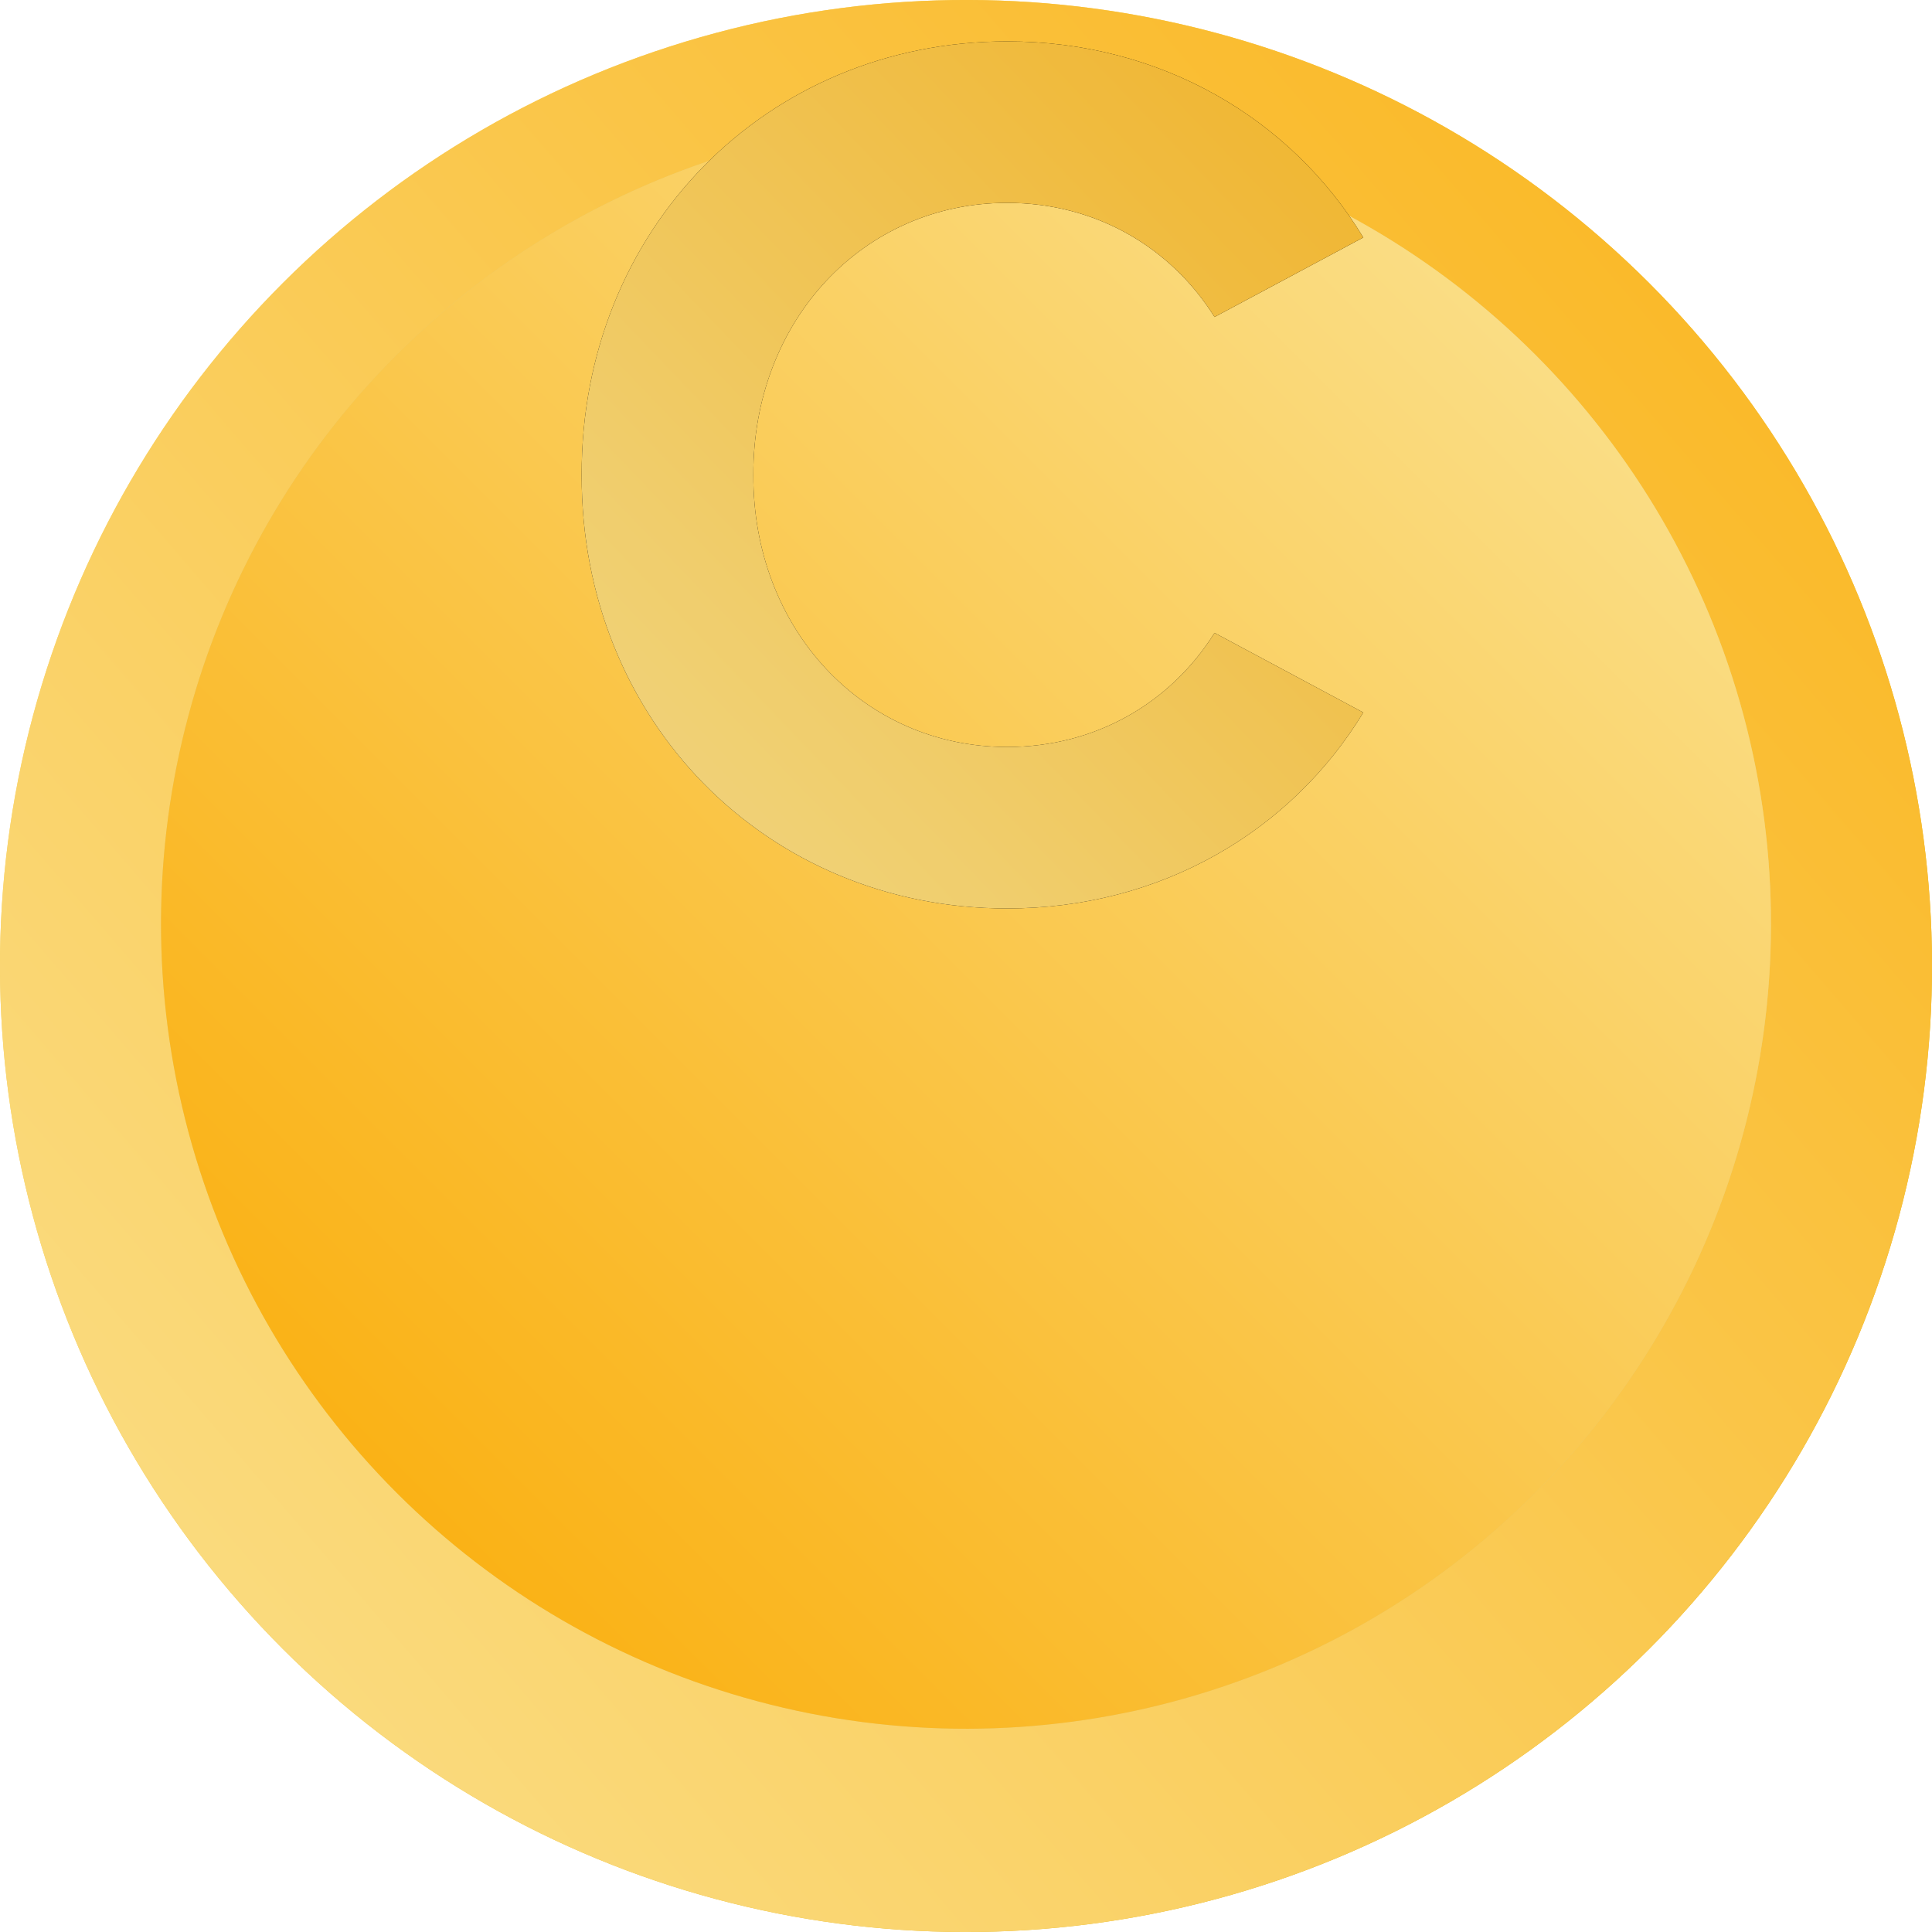 <svg width="14" height="14" viewBox="0 0 14 14" fill="none" xmlns="http://www.w3.org/2000/svg">
<g clip-path="url(#clip0_69_650)">
<circle cx="7" cy="7" r="7" transform="rotate(-45 7 7)" fill="url(#paint0_linear_69_650)"/>
<circle cx="7" cy="7" r="7" transform="rotate(-45 7 7)" fill="url(#paint1_linear_69_650)"/>
<circle cx="7" cy="6.694" r="5.833" transform="rotate(45 7 6.694)" fill="#E7CA6D"/>
<circle cx="7" cy="6.694" r="5.833" transform="rotate(45 7 6.694)" fill="url(#paint2_linear_69_650)"/>
<g filter="url(#filter0_dd_69_650)">
<path d="M7.298 9.461C5.551 9.461 4.21 8.095 4.215 6.32C4.21 4.544 5.551 3.178 7.298 3.178C8.413 3.178 9.357 3.738 9.879 4.599L8.801 5.175C8.484 4.67 7.941 4.348 7.298 4.348C6.253 4.348 5.455 5.204 5.459 6.32C5.455 7.435 6.253 8.291 7.298 8.291C7.941 8.291 8.484 7.97 8.801 7.464L9.879 8.041C9.357 8.901 8.413 9.461 7.298 9.461Z" fill="black"/>
<path d="M7.298 9.461C5.551 9.461 4.21 8.095 4.215 6.32C4.21 4.544 5.551 3.178 7.298 3.178C8.413 3.178 9.357 3.738 9.879 4.599L8.801 5.175C8.484 4.67 7.941 4.348 7.298 4.348C6.253 4.348 5.455 5.204 5.459 6.32C5.455 7.435 6.253 8.291 7.298 8.291C7.941 8.291 8.484 7.97 8.801 7.464L9.879 8.041C9.357 8.901 8.413 9.461 7.298 9.461Z" fill="url(#paint3_linear_69_650)"/>
<path d="M7.298 9.461C5.551 9.461 4.21 8.095 4.215 6.32C4.21 4.544 5.551 3.178 7.298 3.178C8.413 3.178 9.357 3.738 9.879 4.599L8.801 5.175C8.484 4.67 7.941 4.348 7.298 4.348C6.253 4.348 5.455 5.204 5.459 6.32C5.455 7.435 6.253 8.291 7.298 8.291C7.941 8.291 8.484 7.97 8.801 7.464L9.879 8.041C9.357 8.901 8.413 9.461 7.298 9.461Z" fill="black" fill-opacity="0.04"/>
</g>
</g>
<defs>
<filter id="filter0_dd_69_650" x="2.654" y="-1.488" width="8.78" height="11.183" filterUnits="userSpaceOnUse" color-interpolation-filters="sRGB">
<feFlood flood-opacity="0" result="BackgroundImageFix"/>
<feColorMatrix in="SourceAlpha" type="matrix" values="0 0 0 0 0 0 0 0 0 0 0 0 0 0 0 0 0 0 127 0" result="hardAlpha"/>
<feOffset dy="0.233"/>
<feComposite in2="hardAlpha" operator="out"/>
<feColorMatrix type="matrix" values="0 0 0 0 0.748 0 0 0 0 0.048 0 0 0 0 0.048 0 0 0 0.33 0"/>
<feBlend mode="normal" in2="BackgroundImageFix" result="effect1_dropShadow_69_650"/>
<feColorMatrix in="SourceAlpha" type="matrix" values="0 0 0 0 0 0 0 0 0 0 0 0 0 0 0 0 0 0 127 0" result="hardAlpha"/>
<feOffset dy="-3.111"/>
<feGaussianBlur stdDeviation="0.778"/>
<feComposite in2="hardAlpha" operator="out"/>
<feColorMatrix type="matrix" values="0 0 0 0 1 0 0 0 0 0.523 0 0 0 0 0.076 0 0 0 0.25 0"/>
<feBlend mode="normal" in2="effect1_dropShadow_69_650" result="effect2_dropShadow_69_650"/>
<feBlend mode="normal" in="SourceGraphic" in2="effect2_dropShadow_69_650" result="shape"/>
</filter>
<linearGradient id="paint0_linear_69_650" x1="7" y1="0" x2="7" y2="14" gradientUnits="userSpaceOnUse">
<stop stop-color="#FADB75"/>
<stop offset="1" stop-color="#E1B00F"/>
</linearGradient>
<linearGradient id="paint1_linear_69_650" x1="-1.33" y1="7.266" x2="17.449" y2="8.65" gradientUnits="userSpaceOnUse">
<stop stop-color="#FADD84"/>
<stop offset="1" stop-color="#FAB216"/>
</linearGradient>
<linearGradient id="paint2_linear_69_650" x1="7" y1="0.861" x2="7" y2="12.527" gradientUnits="userSpaceOnUse">
<stop stop-color="#FADD84"/>
<stop offset="1" stop-color="#FAB216"/>
</linearGradient>
<linearGradient id="paint3_linear_69_650" x1="4.326" y1="8.916" x2="11.619" y2="1.908" gradientUnits="userSpaceOnUse">
<stop stop-color="#FADD84"/>
<stop offset="1" stop-color="#FAB216"/>
</linearGradient>
<clipPath id="clip0_69_650">
<rect width="14" height="14" fill="white"/>
</clipPath>
</defs>
</svg>
